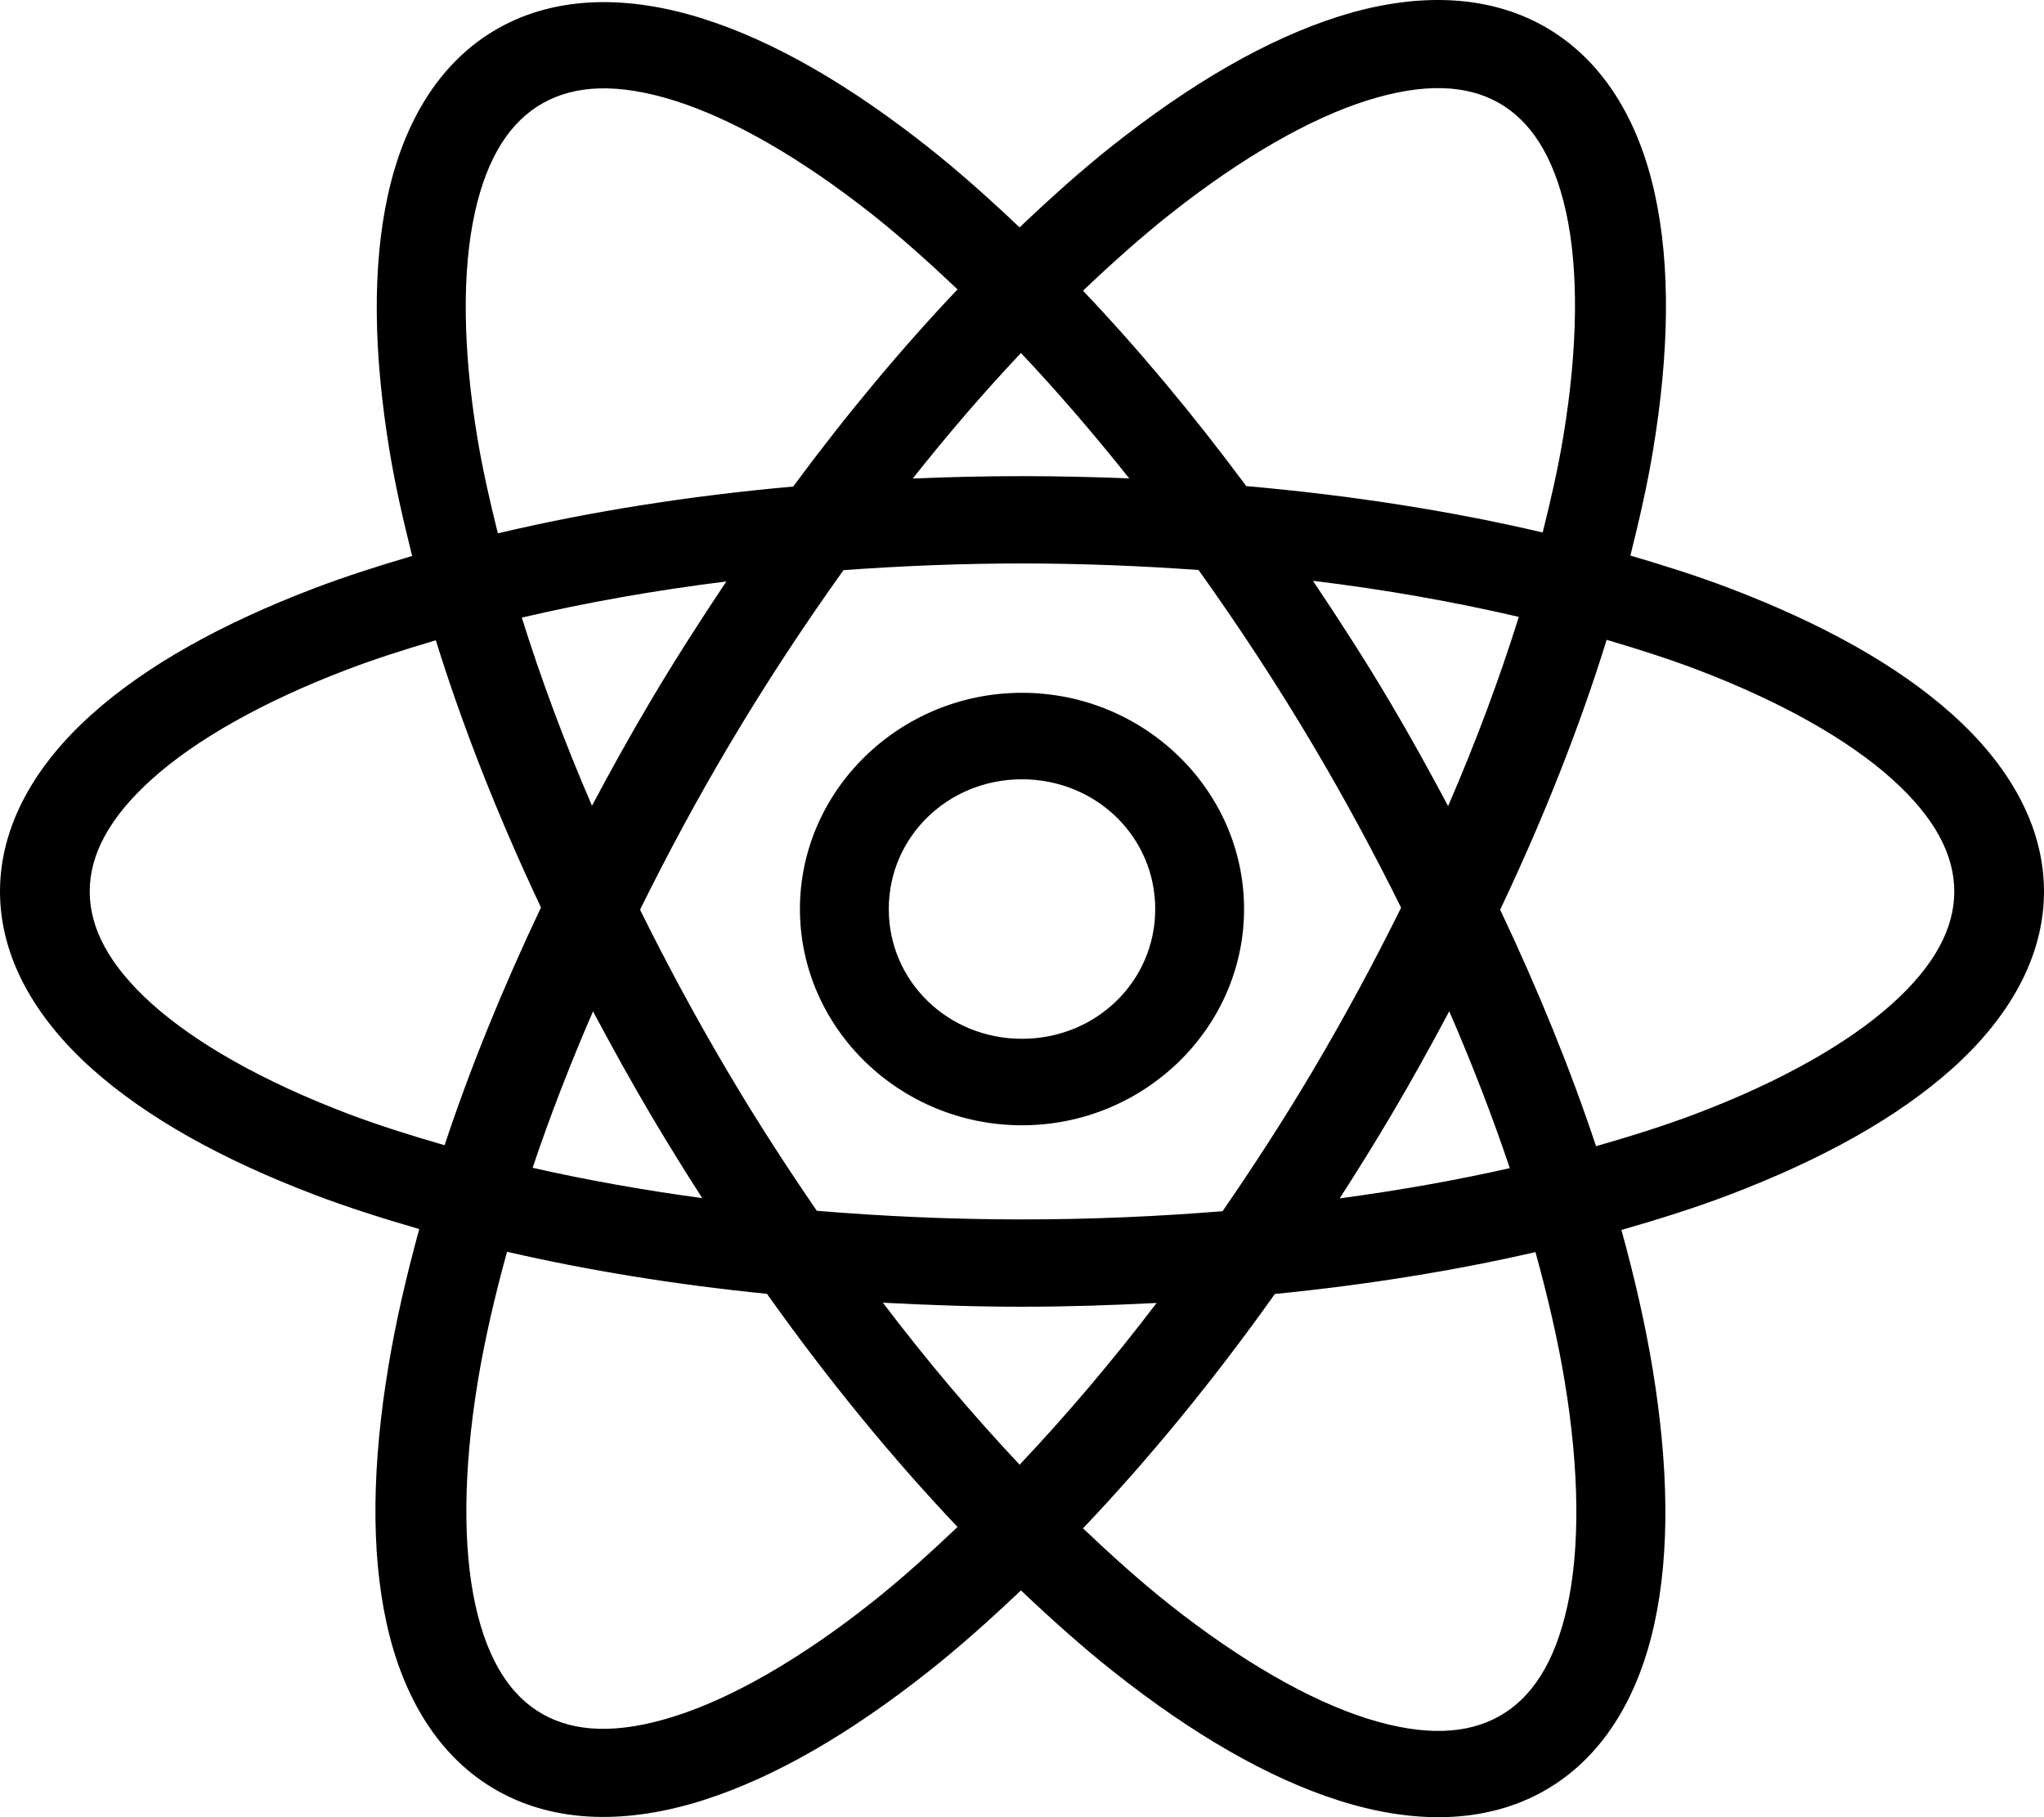 <svg width="45" height="40" viewBox="0 0 45 40" fill="currentColor" xmlns="http://www.w3.org/2000/svg">
<path d="M31.843 0.003C31.081 -0.022 30.283 0.107 29.482 0.36C27.882 0.865 26.205 1.849 24.484 3.212C23.81 3.746 23.129 4.357 22.447 5.005C21.779 4.373 21.112 3.777 20.453 3.255C18.733 1.893 17.061 0.91 15.464 0.407C13.867 -0.097 12.279 -0.113 10.974 0.62C9.669 1.354 8.889 2.7 8.539 4.298C8.189 5.896 8.226 7.8 8.577 9.93C8.699 10.671 8.875 11.447 9.074 12.238C8.328 12.458 7.604 12.689 6.933 12.944C4.907 13.715 3.23 14.637 2.009 15.734C0.788 16.83 0 18.162 0 19.623C0 21.085 0.788 22.415 2.009 23.512C3.23 24.608 4.907 25.532 6.933 26.302C7.651 26.575 8.428 26.821 9.23 27.054C8.942 28.104 8.708 29.122 8.549 30.088C8.197 32.221 8.159 34.124 8.51 35.726C8.861 37.328 9.642 38.682 10.953 39.419C12.264 40.156 13.86 40.138 15.46 39.633C17.061 39.127 18.735 38.145 20.456 36.782C21.125 36.253 21.801 35.649 22.477 35.008C23.157 35.653 23.836 36.26 24.507 36.791C26.227 38.153 27.901 39.136 29.498 39.64C31.094 40.144 32.681 40.16 33.986 39.426C35.291 38.693 36.071 37.346 36.421 35.748C36.771 34.15 36.732 32.247 36.381 30.116C36.221 29.148 35.987 28.127 35.697 27.074C36.526 26.836 37.328 26.584 38.067 26.302C40.093 25.532 41.77 24.608 42.991 23.512C44.212 22.415 45 21.085 45 19.623C45 18.162 44.212 16.83 42.991 15.734C41.77 14.637 40.093 13.715 38.067 12.944C37.386 12.685 36.651 12.451 35.894 12.229C36.094 11.433 36.271 10.651 36.394 9.906C36.746 7.774 36.783 5.868 36.432 4.267C36.082 2.665 35.299 1.313 33.988 0.576C33.332 0.207 32.605 0.028 31.843 0.003ZM31.753 1.941C32.232 1.953 32.64 2.064 32.989 2.26C33.687 2.653 34.203 3.417 34.479 4.674C34.754 5.931 34.744 7.63 34.419 9.599C34.308 10.274 34.147 10.989 33.963 11.721C31.963 11.252 29.772 10.905 27.437 10.7C26.264 9.118 25.058 7.678 23.843 6.399C24.485 5.789 25.124 5.218 25.747 4.724C27.337 3.465 28.841 2.608 30.097 2.212C30.725 2.014 31.275 1.928 31.753 1.941ZM13.197 1.946C13.678 1.933 14.229 2.019 14.859 2.218C16.118 2.615 17.626 3.471 19.217 4.731C19.827 5.215 20.452 5.774 21.081 6.37C19.857 7.659 18.643 9.113 17.462 10.71C15.135 10.918 12.952 11.269 10.961 11.74C10.778 11.011 10.619 10.299 10.508 9.627C10.183 7.656 10.175 5.955 10.451 4.694C10.727 3.434 11.247 2.666 11.952 2.27C12.304 2.072 12.716 1.959 13.197 1.946ZM22.477 7.77C23.273 8.614 24.07 9.537 24.861 10.531C24.084 10.499 23.298 10.481 22.5 10.481C21.686 10.481 20.885 10.5 20.094 10.533C20.884 9.538 21.68 8.614 22.477 7.77ZM22.5 12.403C23.83 12.403 25.126 12.457 26.387 12.547C27.254 13.76 28.102 15.046 28.91 16.409C29.619 17.605 30.262 18.8 30.846 19.98C30.255 21.176 29.602 22.387 28.883 23.601C28.249 24.669 27.588 25.683 26.916 26.661C25.491 26.777 24.016 26.842 22.5 26.842C20.948 26.842 19.439 26.773 17.983 26.652C17.322 25.688 16.672 24.687 16.049 23.636C15.331 22.425 14.681 21.218 14.091 20.025C14.683 18.825 15.336 17.609 16.058 16.392C16.862 15.037 17.707 13.757 18.57 12.55C19.844 12.458 21.155 12.403 22.5 12.403ZM28.906 12.785C30.517 12.98 32.03 13.252 33.438 13.579C33.02 14.912 32.505 16.306 31.881 17.744C31.476 16.983 31.057 16.221 30.604 15.457C30.055 14.531 29.484 13.647 28.906 12.785ZM15.991 12.799C15.425 13.646 14.868 14.512 14.33 15.419C13.871 16.193 13.442 16.966 13.033 17.736C12.415 16.307 11.903 14.922 11.488 13.595C12.886 13.268 14.39 12.998 15.991 12.799ZM35.372 14.084C36.066 14.289 36.735 14.502 37.349 14.735C39.217 15.445 40.694 16.286 41.652 17.147C42.61 18.007 43.025 18.828 43.025 19.623C43.025 20.419 42.61 21.24 41.652 22.1C40.694 22.96 39.217 23.802 37.349 24.512C36.667 24.771 35.917 25.007 35.138 25.23C34.581 23.555 33.872 21.808 33.027 20.025C33.998 17.978 34.783 15.982 35.372 14.084ZM9.595 14.094C10.178 15.972 10.953 17.948 11.91 19.975C11.06 21.768 10.346 23.525 9.788 25.209C9.036 24.992 8.312 24.763 7.651 24.512C5.783 23.802 4.306 22.96 3.348 22.1C2.39 21.24 1.975 20.419 1.975 19.623C1.975 18.828 2.39 18.007 3.348 17.147C4.306 16.286 5.783 15.445 7.651 14.735C8.255 14.505 8.914 14.295 9.595 14.094ZM22.5 15.25C19.811 15.25 17.611 17.393 17.611 20.01C17.611 22.628 19.811 24.77 22.5 24.77C25.189 24.77 27.389 22.628 27.389 20.01C27.389 17.393 25.189 15.25 22.5 15.25ZM22.5 17.154C24.132 17.154 25.433 18.422 25.433 20.01C25.433 21.599 24.132 22.866 22.5 22.866C20.868 22.866 19.567 21.599 19.567 20.01C19.567 18.422 20.868 17.154 22.5 17.154ZM31.906 22.26C32.419 23.442 32.865 24.598 33.239 25.713C32.063 25.979 30.811 26.202 29.494 26.379C29.873 25.79 30.247 25.19 30.613 24.573C31.071 23.8 31.497 23.029 31.906 22.26ZM13.056 22.262C13.467 23.035 13.895 23.81 14.356 24.588C14.717 25.197 15.086 25.791 15.46 26.373C14.147 26.196 12.899 25.971 11.726 25.706C12.099 24.594 12.545 23.44 13.056 22.262ZM11.163 27.554C12.933 27.962 14.851 28.276 16.885 28.48C18.243 30.392 19.657 32.11 21.081 33.612C20.444 34.216 19.813 34.783 19.196 35.272C17.606 36.531 16.099 37.386 14.843 37.782C13.587 38.179 12.65 38.127 11.952 37.734C11.254 37.342 10.739 36.578 10.464 35.321C10.189 34.063 10.196 32.367 10.521 30.397C10.669 29.503 10.889 28.546 11.163 27.554ZM33.804 27.561C34.08 28.559 34.302 29.521 34.45 30.419C34.775 32.391 34.783 34.09 34.507 35.35C34.231 36.611 33.713 37.381 33.008 37.777C32.303 38.173 31.359 38.226 30.099 37.829C28.84 37.431 27.332 36.573 25.741 35.313C25.119 34.821 24.484 34.251 23.843 33.642C25.276 32.134 26.7 30.407 28.067 28.483C30.106 28.281 32.03 27.969 33.804 27.561ZM19.437 28.675C20.441 28.728 21.458 28.764 22.5 28.764C23.508 28.764 24.492 28.73 25.464 28.681C24.47 29.986 23.457 31.173 22.448 32.241C21.44 31.17 20.429 29.982 19.437 28.675Z" />
</svg>
